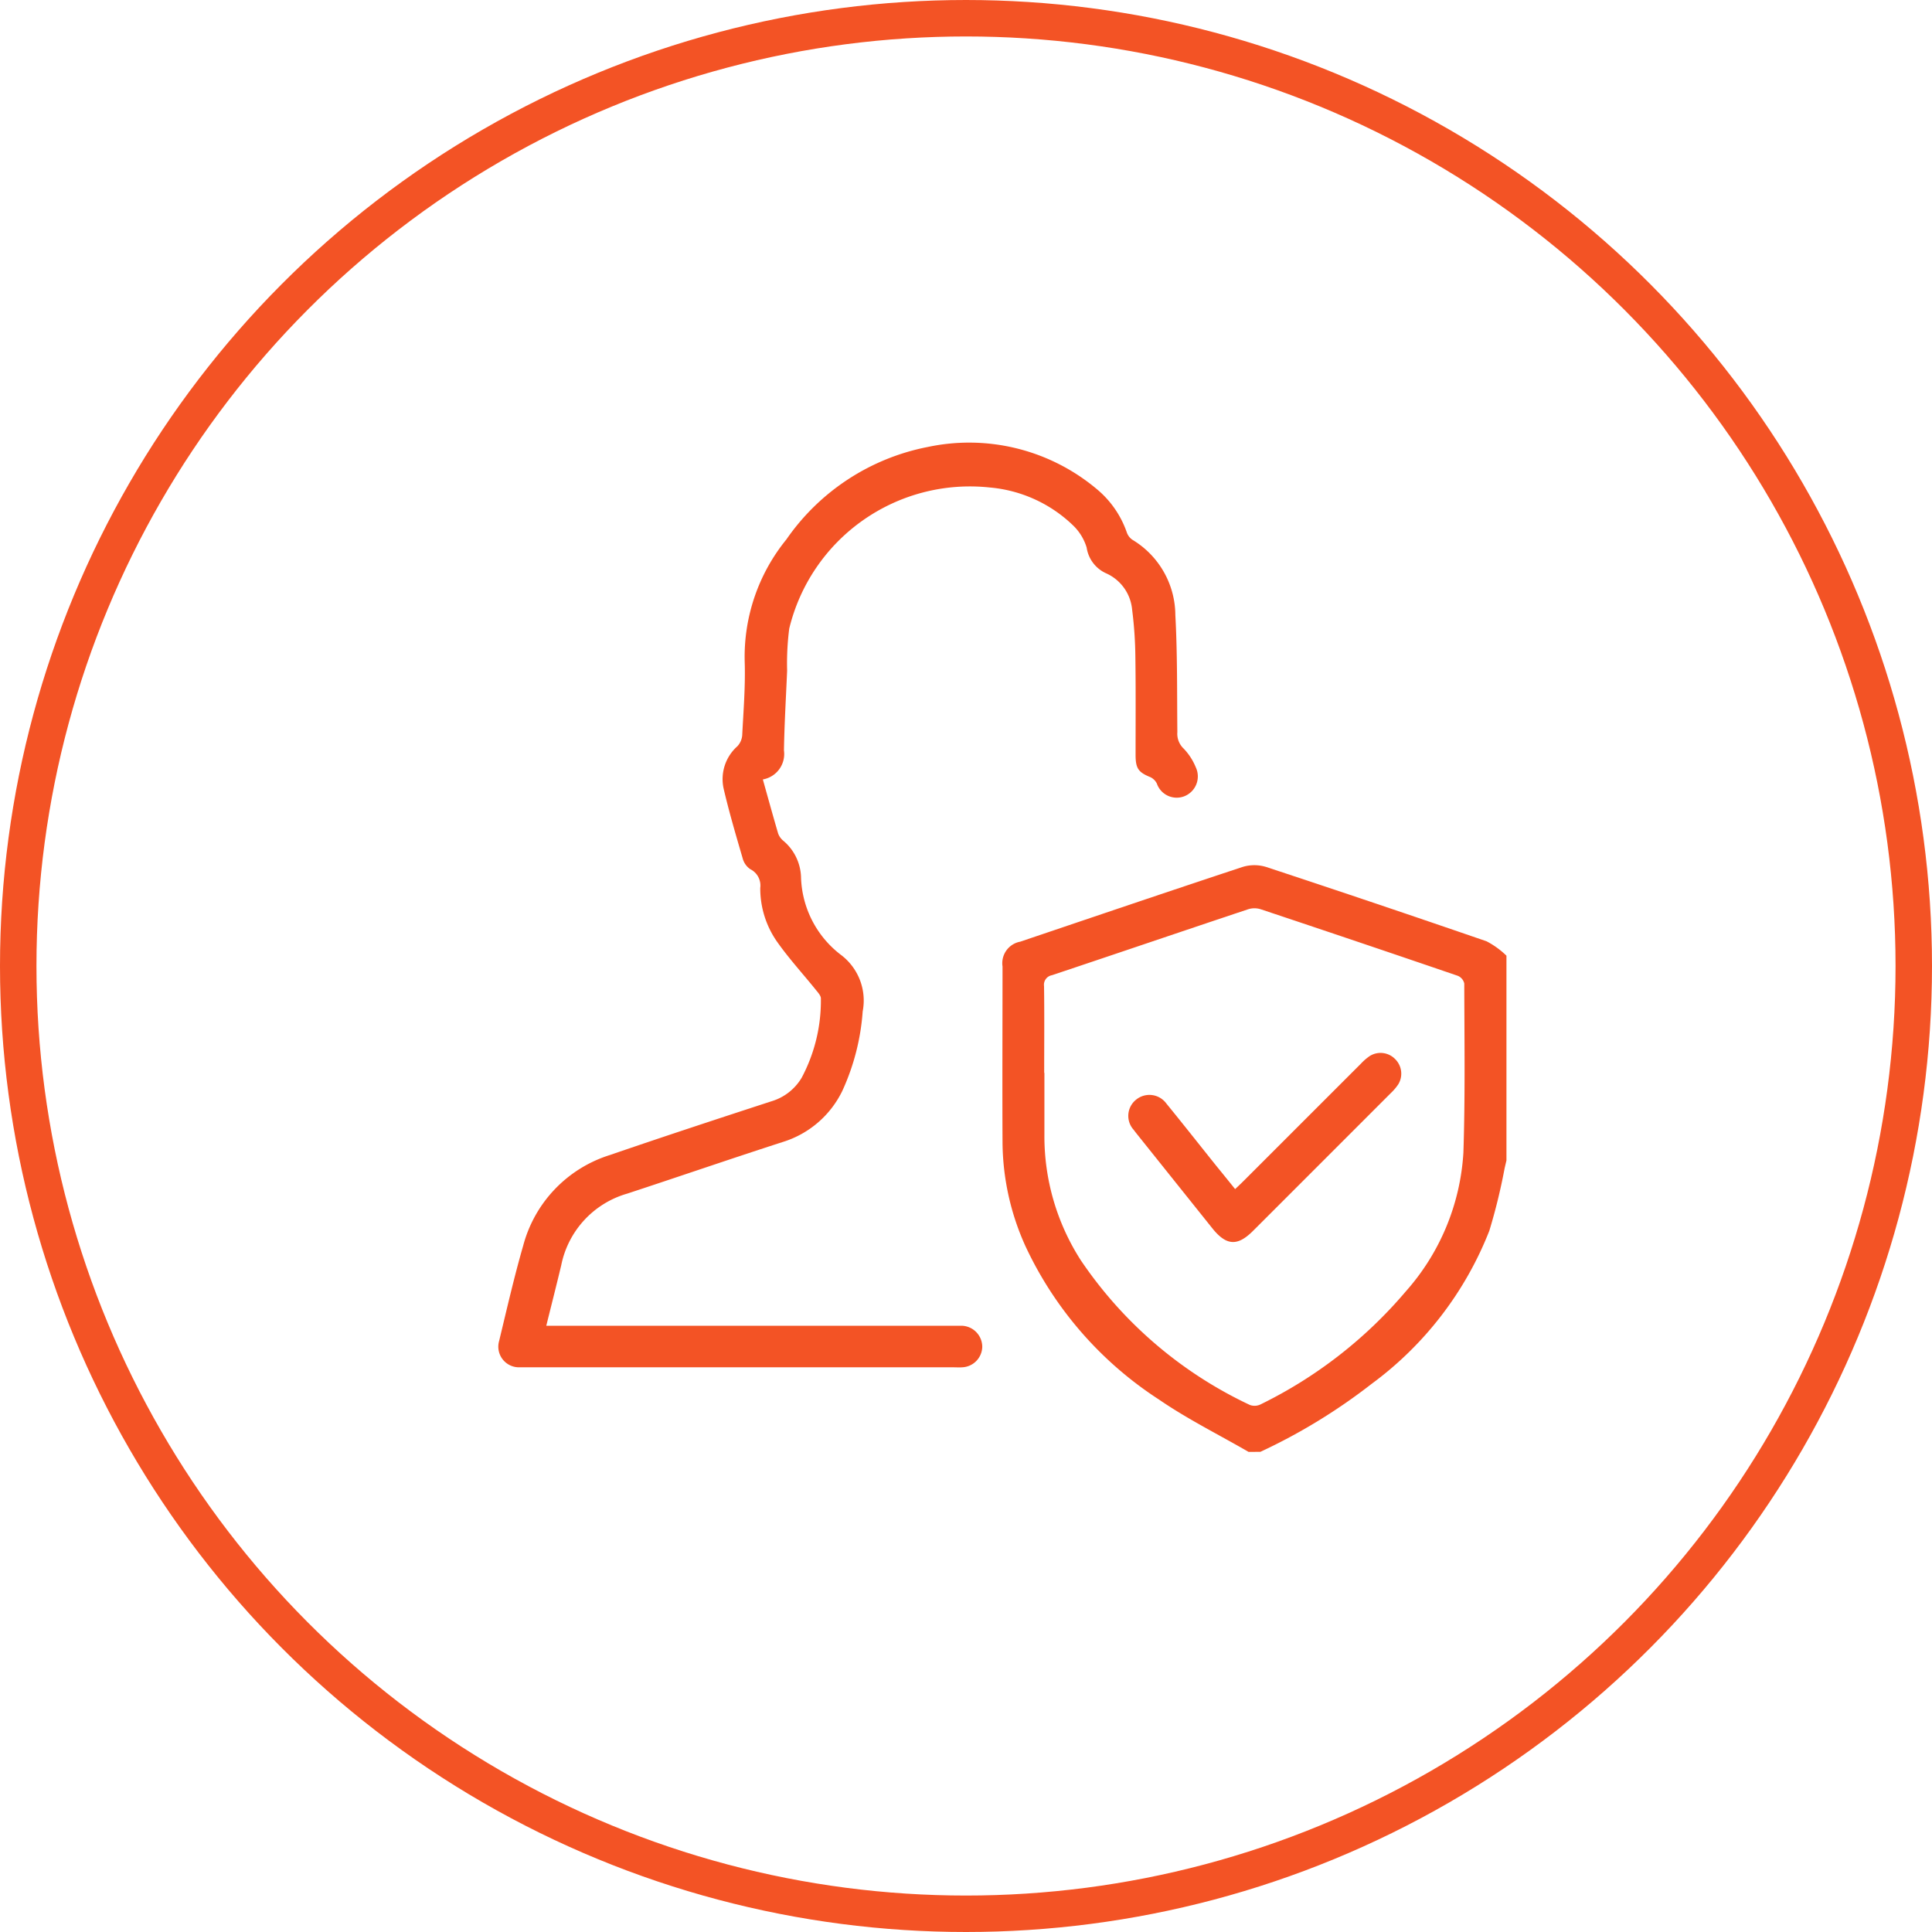 <svg xmlns="http://www.w3.org/2000/svg" width="53" height="53" viewBox="0 0 53 53">
  <g id="insurance_modules_icon" transform="translate(-997 -160)">
    <g id="Ellipse_152" data-name="Ellipse 152" transform="translate(997 160)" fill="none" stroke="#f35325" stroke-width="1">
      <circle cx="26.5" cy="26.5" r="26.5" stroke="none"/>
      <circle cx="26.5" cy="26.5" r="26" fill="none"/>
    </g>
    <g id="Group_39420" data-name="Group 39420" transform="translate(1577.894 -22.535)">
      <path id="Path_4611" data-name="Path 4611" d="M-368.894,371.081c-.822-.476-1.678-.9-2.459-1.437a10.089,10.089,0,0,1-3.658-4.2,7,7,0,0,1-.632-2.848c-.008-1.61,0-3.221,0-4.831a.6.6,0,0,1,.485-.68c2.033-.687,4.065-1.378,6.1-2.05a1.1,1.1,0,0,1,.646,0q3.032,1,6.049,2.04a2.322,2.322,0,0,1,.544.394v5.617l-.049.208a15.985,15.985,0,0,1-.421,1.722,9.538,9.538,0,0,1-3.23,4.2,15.809,15.809,0,0,1-3.051,1.864Zm-5.6-10.4q0,.85,0,1.7a6.29,6.29,0,0,0,1,3.446,11.481,11.481,0,0,0,4.637,3.967.375.375,0,0,0,.3-.019,12.314,12.314,0,0,0,3.974-3.093A6.294,6.294,0,0,0-363,362.873c.051-1.546.027-3.094.024-4.641a.3.3,0,0,0-.178-.211q-2.7-.924-5.411-1.827a.566.566,0,0,0-.335,0c-1.8.6-3.591,1.211-5.388,1.811a.266.266,0,0,0-.216.3C-374.493,359.1-374.5,359.894-374.5,360.685Z" transform="translate(-177.749 -148.717)" fill="#f35325"/>
      <path id="Path_4612" data-name="Path 4612" d="M-559.967,203.917c.145.518.278,1,.419,1.482a.46.46,0,0,0,.135.194,1.358,1.358,0,0,1,.493.991,2.778,2.778,0,0,0,1.114,2.16,1.569,1.569,0,0,1,.578,1.536,6.284,6.284,0,0,1-.559,2.181,2.7,2.7,0,0,1-1.628,1.4c-1.428.461-2.846.95-4.272,1.418a2.569,2.569,0,0,0-1.81,1.962c-.129.541-.267,1.081-.411,1.663h11.135c.09,0,.18,0,.27,0a.58.58,0,0,1,.555.584.576.576,0,0,1-.552.556c-.081.006-.162,0-.243,0h-11.666c-.081,0-.162,0-.243,0a.566.566,0,0,1-.549-.725c.211-.873.411-1.751.66-2.614a3.559,3.559,0,0,1,2.383-2.486c1.469-.505,2.946-.99,4.424-1.472a1.443,1.443,0,0,0,.831-.645,4.5,4.5,0,0,0,.528-2.178c0-.078-.084-.166-.142-.239-.355-.44-.739-.859-1.063-1.32a2.552,2.552,0,0,1-.458-1.473.5.5,0,0,0-.272-.512.515.515,0,0,1-.211-.3c-.186-.637-.374-1.274-.524-1.92a1.206,1.206,0,0,1,.38-1.154.5.5,0,0,0,.132-.3c.034-.674.09-1.35.068-2.023a5.1,5.1,0,0,1,1.144-3.35,6.139,6.139,0,0,1,3.882-2.537,5.445,5.445,0,0,1,4.654,1.174,2.683,2.683,0,0,1,.8,1.164.408.408,0,0,0,.152.206,2.426,2.426,0,0,1,1.182,2.068c.058,1.068.045,2.14.055,3.211a.559.559,0,0,0,.171.45,1.619,1.619,0,0,1,.334.514.585.585,0,0,1-.326.8.576.576,0,0,1-.741-.352.379.379,0,0,0-.175-.175c-.327-.134-.408-.233-.409-.61,0-.9.007-1.8-.006-2.7a11.035,11.035,0,0,0-.089-1.289,1.211,1.211,0,0,0-.725-1,.923.923,0,0,1-.522-.7,1.406,1.406,0,0,0-.371-.607,3.761,3.761,0,0,0-2.288-1.042,5.1,5.1,0,0,0-5.5,3.871,7.5,7.5,0,0,0-.058,1.156c-.031.728-.075,1.457-.087,2.185A.708.708,0,0,1-559.967,203.917Z" transform="translate(0 0)" fill="#f35325"/>
      <path id="Path_4613" data-name="Path 4613" d="M-324.753,430.054c.088-.084.16-.15.228-.219q1.613-1.612,3.225-3.224a1.435,1.435,0,0,1,.244-.21.558.558,0,0,1,.693.087.561.561,0,0,1,.084.694,1.444,1.444,0,0,1-.21.245q-1.888,1.89-3.778,3.778c-.421.42-.724.4-1.1-.061l-2.056-2.57c-.039-.049-.079-.1-.116-.149a.569.569,0,0,1,.063-.819.576.576,0,0,1,.836.1c.46.564.911,1.137,1.366,1.705C-325.1,429.624-324.932,429.832-324.753,430.054Z" transform="translate(-222.258 -214.899)" fill="#f35325"/>
    </g>
  </g>
</svg>

